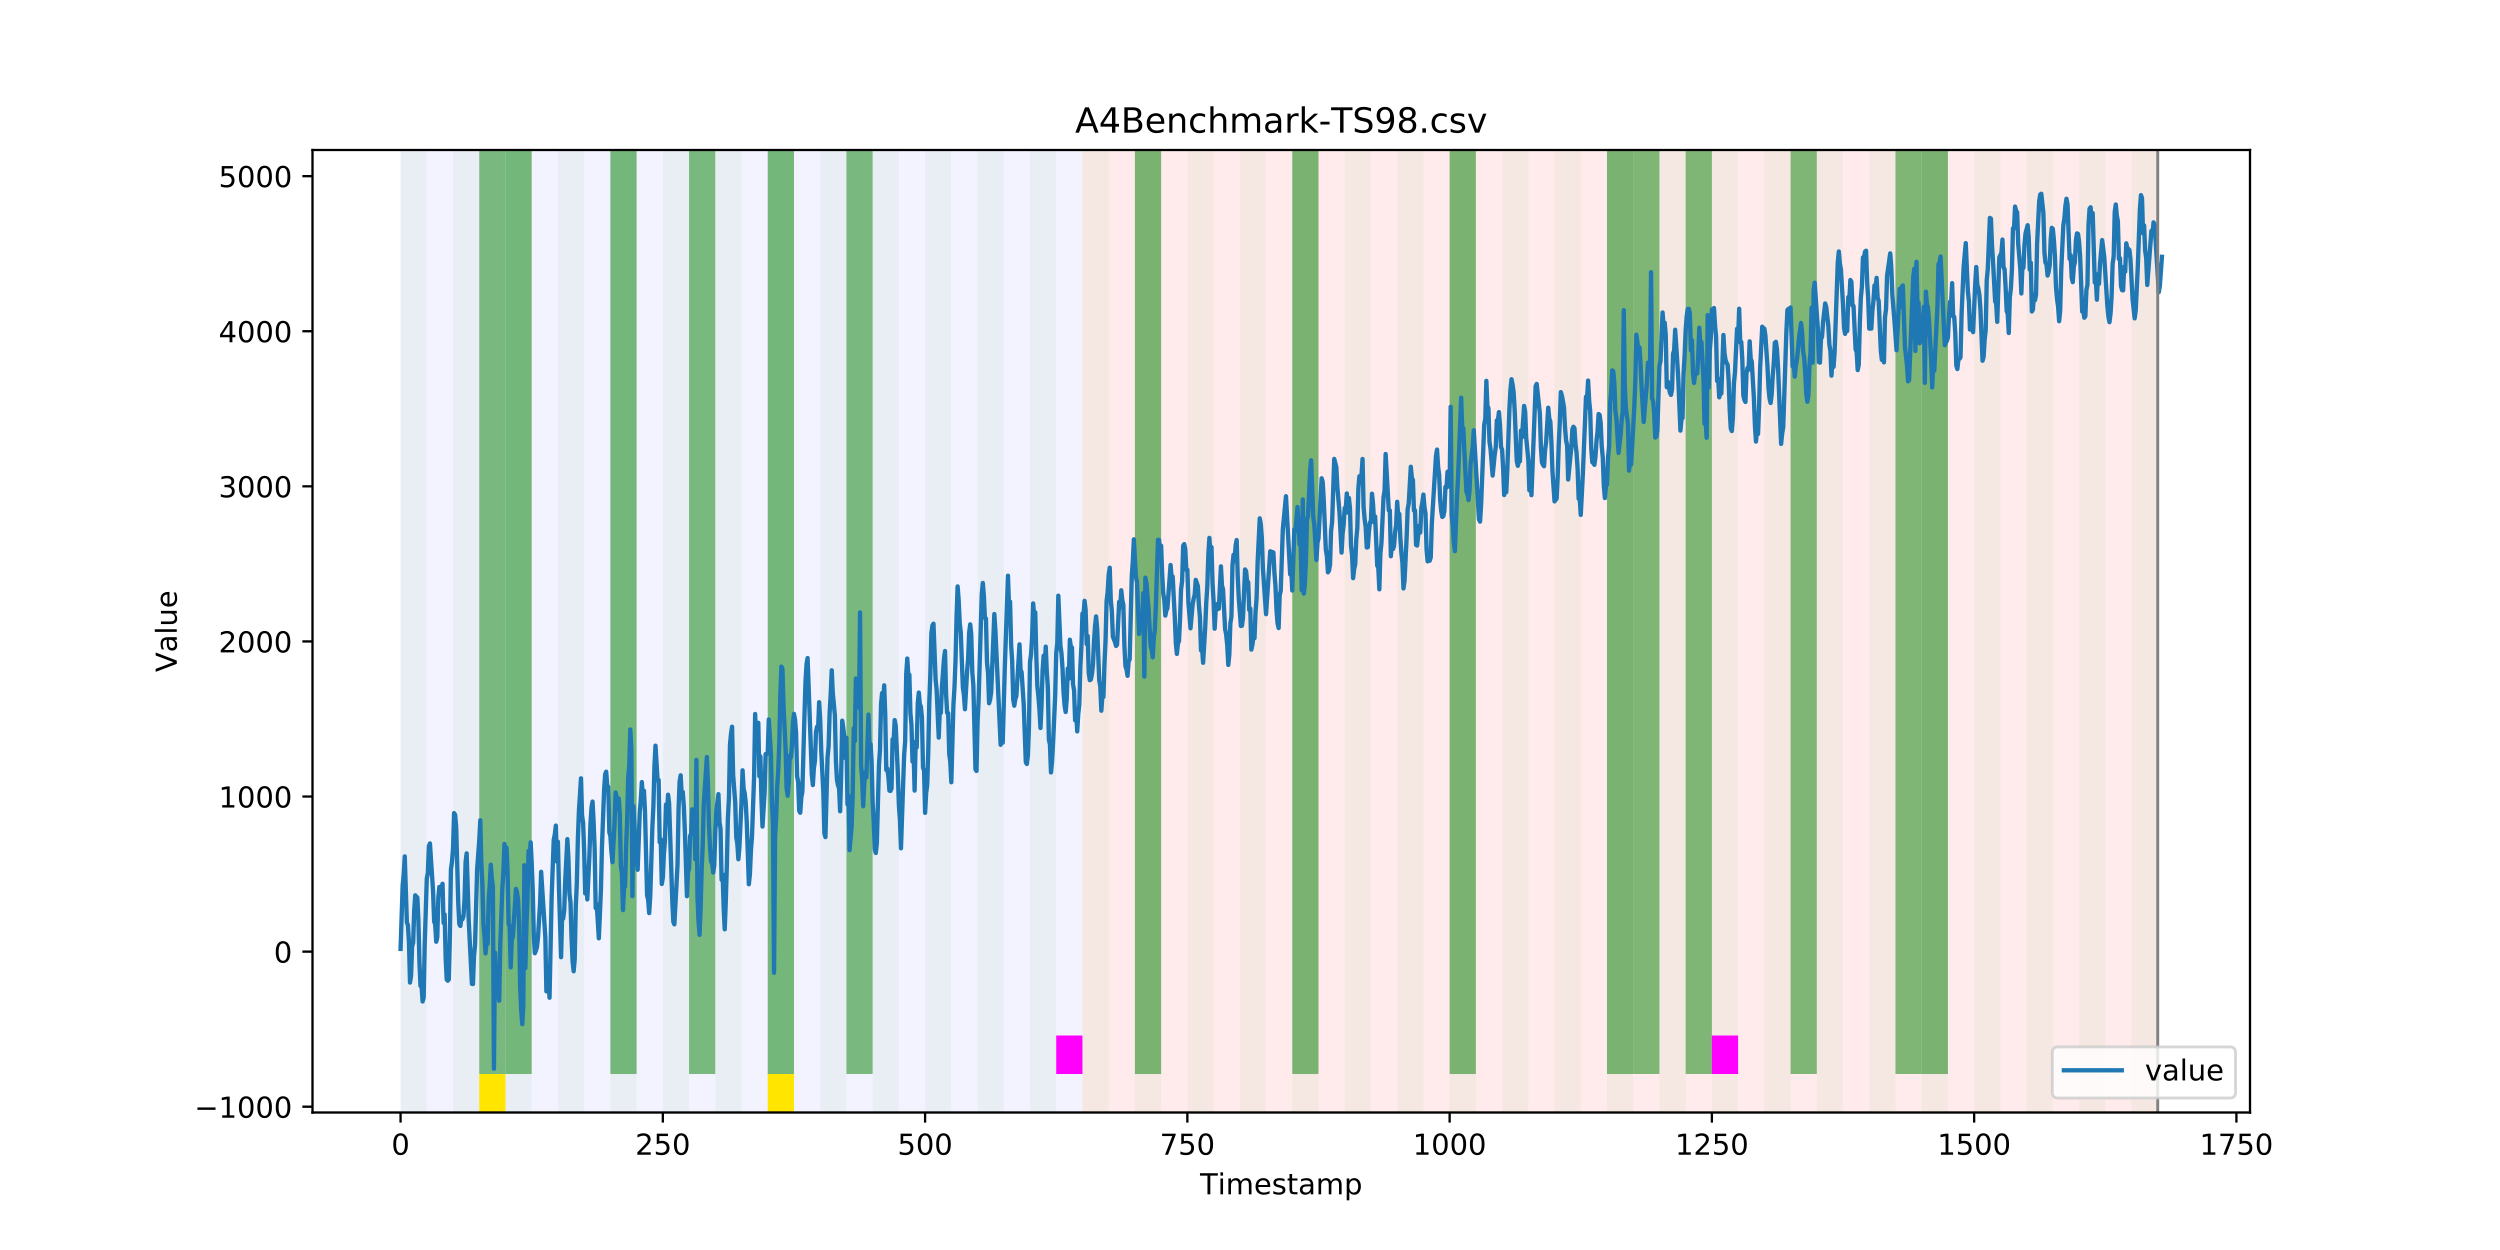 <?xml version="1.0" encoding="utf-8" standalone="no"?>
<!DOCTYPE svg PUBLIC "-//W3C//DTD SVG 1.1//EN"
  "http://www.w3.org/Graphics/SVG/1.1/DTD/svg11.dtd">
<!-- Created with matplotlib (https://matplotlib.org/) -->
<svg height="432pt" version="1.1" viewBox="0 0 864 432" width="864pt" xmlns="http://www.w3.org/2000/svg" xmlns:xlink="http://www.w3.org/1999/xlink">
 <defs>
  <style type="text/css">
*{stroke-linecap:butt;stroke-linejoin:round;}
  </style>
 </defs>
 <g id="figure_1">
  <g id="patch_1">
   <path d="M 0 432 
L 864 432 
L 864 0 
L 0 0 
z
" style="fill:#ffffff;"/>
  </g>
  <g id="axes_1">
   <g id="patch_2">
    <path d="M 108 384.48 
L 777.6 384.48 
L 777.6 51.84 
L 108 51.84 
z
" style="fill:#ffffff;"/>
   </g>
   <g id="patch_3">
    <path clip-path="url(#p57529202a2)" d="M 138.436 384.48 
L 138.436 51.84 
L 374.096 51.84 
L 374.096 384.48 
z
" style="fill:#0000ff;opacity:0.05;"/>
   </g>
   <g id="patch_4">
    <path clip-path="url(#p57529202a2)" d="M 374.096 384.48 
L 374.096 51.84 
L 745.713 51.84 
L 745.713 384.48 
z
" style="fill:#ff0000;opacity:0.08;"/>
   </g>
   <g id="patch_5">
    <path clip-path="url(#p57529202a2)" d="M 138.436 384.48 
L 138.436 51.84 
L 147.5 51.84 
L 147.5 384.48 
z
" style="fill:#008000;opacity:0.04;"/>
   </g>
   <g id="patch_6">
    <path clip-path="url(#p57529202a2)" d="M 156.564 384.48 
L 156.564 51.84 
L 165.628 51.84 
L 165.628 384.48 
z
" style="fill:#008000;opacity:0.04;"/>
   </g>
   <g id="patch_7">
    <path clip-path="url(#p57529202a2)" d="M 165.628 371.174 
L 165.628 51.84 
L 174.692 51.84 
L 174.692 371.174 
z
" style="fill:#008000;opacity:0.5;"/>
   </g>
   <g id="patch_8">
    <path clip-path="url(#p57529202a2)" d="M 165.628 384.48 
L 165.628 371.174 
L 174.692 371.174 
L 174.692 384.48 
z
" style="fill:#ffe500;"/>
   </g>
   <g id="patch_9">
    <path clip-path="url(#p57529202a2)" d="M 174.692 384.48 
L 174.692 51.84 
L 183.756 51.84 
L 183.756 384.48 
z
" style="fill:#008000;opacity:0.04;"/>
   </g>
   <g id="patch_10">
    <path clip-path="url(#p57529202a2)" d="M 174.692 371.174 
L 174.692 51.84 
L 183.756 51.84 
L 183.756 371.174 
z
" style="fill:#008000;opacity:0.5;"/>
   </g>
   <g id="patch_11">
    <path clip-path="url(#p57529202a2)" d="M 192.819 384.48 
L 192.819 51.84 
L 201.883 51.84 
L 201.883 384.48 
z
" style="fill:#008000;opacity:0.04;"/>
   </g>
   <g id="patch_12">
    <path clip-path="url(#p57529202a2)" d="M 210.947 384.48 
L 210.947 51.84 
L 220.011 51.84 
L 220.011 384.48 
z
" style="fill:#008000;opacity:0.04;"/>
   </g>
   <g id="patch_13">
    <path clip-path="url(#p57529202a2)" d="M 210.947 371.174 
L 210.947 51.84 
L 220.011 51.84 
L 220.011 371.174 
z
" style="fill:#008000;opacity:0.5;"/>
   </g>
   <g id="patch_14">
    <path clip-path="url(#p57529202a2)" d="M 229.075 384.48 
L 229.075 51.84 
L 238.139 51.84 
L 238.139 384.48 
z
" style="fill:#008000;opacity:0.04;"/>
   </g>
   <g id="patch_15">
    <path clip-path="url(#p57529202a2)" d="M 238.139 371.174 
L 238.139 51.84 
L 247.202 51.84 
L 247.202 371.174 
z
" style="fill:#008000;opacity:0.5;"/>
   </g>
   <g id="patch_16">
    <path clip-path="url(#p57529202a2)" d="M 247.202 384.48 
L 247.202 51.84 
L 256.266 51.84 
L 256.266 384.48 
z
" style="fill:#008000;opacity:0.04;"/>
   </g>
   <g id="patch_17">
    <path clip-path="url(#p57529202a2)" d="M 265.33 384.48 
L 265.33 51.84 
L 274.394 51.84 
L 274.394 384.48 
z
" style="fill:#008000;opacity:0.04;"/>
   </g>
   <g id="patch_18">
    <path clip-path="url(#p57529202a2)" d="M 265.33 371.174 
L 265.33 51.84 
L 274.394 51.84 
L 274.394 371.174 
z
" style="fill:#008000;opacity:0.5;"/>
   </g>
   <g id="patch_19">
    <path clip-path="url(#p57529202a2)" d="M 265.33 384.48 
L 265.33 371.174 
L 274.394 371.174 
L 274.394 384.48 
z
" style="fill:#ffe500;"/>
   </g>
   <g id="patch_20">
    <path clip-path="url(#p57529202a2)" d="M 283.458 384.48 
L 283.458 51.84 
L 292.522 51.84 
L 292.522 384.48 
z
" style="fill:#008000;opacity:0.04;"/>
   </g>
   <g id="patch_21">
    <path clip-path="url(#p57529202a2)" d="M 292.522 371.174 
L 292.522 51.84 
L 301.585 51.84 
L 301.585 371.174 
z
" style="fill:#008000;opacity:0.5;"/>
   </g>
   <g id="patch_22">
    <path clip-path="url(#p57529202a2)" d="M 301.585 384.48 
L 301.585 51.84 
L 310.649 51.84 
L 310.649 384.48 
z
" style="fill:#008000;opacity:0.04;"/>
   </g>
   <g id="patch_23">
    <path clip-path="url(#p57529202a2)" d="M 319.713 384.48 
L 319.713 51.84 
L 328.777 51.84 
L 328.777 384.48 
z
" style="fill:#008000;opacity:0.04;"/>
   </g>
   <g id="patch_24">
    <path clip-path="url(#p57529202a2)" d="M 337.841 384.48 
L 337.841 51.84 
L 346.905 51.84 
L 346.905 384.48 
z
" style="fill:#008000;opacity:0.04;"/>
   </g>
   <g id="patch_25">
    <path clip-path="url(#p57529202a2)" d="M 355.968 384.48 
L 355.968 51.84 
L 365.032 51.84 
L 365.032 384.48 
z
" style="fill:#008000;opacity:0.04;"/>
   </g>
   <g id="patch_26">
    <path clip-path="url(#p57529202a2)" d="M 365.032 371.174 
L 365.032 357.869 
L 374.096 357.869 
L 374.096 371.174 
z
" style="fill:#ff00ff;"/>
   </g>
   <g id="patch_27">
    <path clip-path="url(#p57529202a2)" d="M 374.096 384.48 
L 374.096 51.84 
L 383.16 51.84 
L 383.16 384.48 
z
" style="fill:#008000;opacity:0.04;"/>
   </g>
   <g id="patch_28">
    <path clip-path="url(#p57529202a2)" d="M 392.224 384.48 
L 392.224 51.84 
L 401.288 51.84 
L 401.288 384.48 
z
" style="fill:#008000;opacity:0.04;"/>
   </g>
   <g id="patch_29">
    <path clip-path="url(#p57529202a2)" d="M 392.224 371.174 
L 392.224 51.84 
L 401.288 51.84 
L 401.288 371.174 
z
" style="fill:#008000;opacity:0.5;"/>
   </g>
   <g id="patch_30">
    <path clip-path="url(#p57529202a2)" d="M 410.351 384.48 
L 410.351 51.84 
L 419.415 51.84 
L 419.415 384.48 
z
" style="fill:#008000;opacity:0.04;"/>
   </g>
   <g id="patch_31">
    <path clip-path="url(#p57529202a2)" d="M 428.479 384.48 
L 428.479 51.84 
L 437.543 51.84 
L 437.543 384.48 
z
" style="fill:#008000;opacity:0.04;"/>
   </g>
   <g id="patch_32">
    <path clip-path="url(#p57529202a2)" d="M 446.607 384.48 
L 446.607 51.84 
L 455.671 51.84 
L 455.671 384.48 
z
" style="fill:#008000;opacity:0.04;"/>
   </g>
   <g id="patch_33">
    <path clip-path="url(#p57529202a2)" d="M 446.607 371.174 
L 446.607 51.84 
L 455.671 51.84 
L 455.671 371.174 
z
" style="fill:#008000;opacity:0.5;"/>
   </g>
   <g id="patch_34">
    <path clip-path="url(#p57529202a2)" d="M 464.734 384.48 
L 464.734 51.84 
L 473.798 51.84 
L 473.798 384.48 
z
" style="fill:#008000;opacity:0.04;"/>
   </g>
   <g id="patch_35">
    <path clip-path="url(#p57529202a2)" d="M 482.862 384.48 
L 482.862 51.84 
L 491.926 51.84 
L 491.926 384.48 
z
" style="fill:#008000;opacity:0.04;"/>
   </g>
   <g id="patch_36">
    <path clip-path="url(#p57529202a2)" d="M 500.99 384.48 
L 500.99 51.84 
L 510.054 51.84 
L 510.054 384.48 
z
" style="fill:#008000;opacity:0.04;"/>
   </g>
   <g id="patch_37">
    <path clip-path="url(#p57529202a2)" d="M 500.99 371.174 
L 500.99 51.84 
L 510.054 51.84 
L 510.054 371.174 
z
" style="fill:#008000;opacity:0.5;"/>
   </g>
   <g id="patch_38">
    <path clip-path="url(#p57529202a2)" d="M 519.118 384.48 
L 519.118 51.84 
L 528.181 51.84 
L 528.181 384.48 
z
" style="fill:#008000;opacity:0.04;"/>
   </g>
   <g id="patch_39">
    <path clip-path="url(#p57529202a2)" d="M 537.245 384.48 
L 537.245 51.84 
L 546.309 51.84 
L 546.309 384.48 
z
" style="fill:#008000;opacity:0.04;"/>
   </g>
   <g id="patch_40">
    <path clip-path="url(#p57529202a2)" d="M 555.373 384.48 
L 555.373 51.84 
L 564.437 51.84 
L 564.437 384.48 
z
" style="fill:#008000;opacity:0.04;"/>
   </g>
   <g id="patch_41">
    <path clip-path="url(#p57529202a2)" d="M 555.373 371.174 
L 555.373 51.84 
L 564.437 51.84 
L 564.437 371.174 
z
" style="fill:#008000;opacity:0.5;"/>
   </g>
   <g id="patch_42">
    <path clip-path="url(#p57529202a2)" d="M 564.437 371.174 
L 564.437 51.84 
L 573.501 51.84 
L 573.501 371.174 
z
" style="fill:#008000;opacity:0.5;"/>
   </g>
   <g id="patch_43">
    <path clip-path="url(#p57529202a2)" d="M 573.501 384.48 
L 573.501 51.84 
L 582.564 51.84 
L 582.564 384.48 
z
" style="fill:#008000;opacity:0.04;"/>
   </g>
   <g id="patch_44">
    <path clip-path="url(#p57529202a2)" d="M 582.564 371.174 
L 582.564 51.84 
L 591.628 51.84 
L 591.628 371.174 
z
" style="fill:#008000;opacity:0.5;"/>
   </g>
   <g id="patch_45">
    <path clip-path="url(#p57529202a2)" d="M 591.628 384.48 
L 591.628 51.84 
L 600.692 51.84 
L 600.692 384.48 
z
" style="fill:#008000;opacity:0.04;"/>
   </g>
   <g id="patch_46">
    <path clip-path="url(#p57529202a2)" d="M 591.628 371.174 
L 591.628 357.869 
L 600.692 357.869 
L 600.692 371.174 
z
" style="fill:#ff00ff;"/>
   </g>
   <g id="patch_47">
    <path clip-path="url(#p57529202a2)" d="M 609.756 384.48 
L 609.756 51.84 
L 618.82 51.84 
L 618.82 384.48 
z
" style="fill:#008000;opacity:0.04;"/>
   </g>
   <g id="patch_48">
    <path clip-path="url(#p57529202a2)" d="M 618.82 371.174 
L 618.82 51.84 
L 627.884 51.84 
L 627.884 371.174 
z
" style="fill:#008000;opacity:0.5;"/>
   </g>
   <g id="patch_49">
    <path clip-path="url(#p57529202a2)" d="M 627.884 384.48 
L 627.884 51.84 
L 636.947 51.84 
L 636.947 384.48 
z
" style="fill:#008000;opacity:0.04;"/>
   </g>
   <g id="patch_50">
    <path clip-path="url(#p57529202a2)" d="M 646.011 384.48 
L 646.011 51.84 
L 655.075 51.84 
L 655.075 384.48 
z
" style="fill:#008000;opacity:0.04;"/>
   </g>
   <g id="patch_51">
    <path clip-path="url(#p57529202a2)" d="M 655.075 371.174 
L 655.075 51.84 
L 664.139 51.84 
L 664.139 371.174 
z
" style="fill:#008000;opacity:0.5;"/>
   </g>
   <g id="patch_52">
    <path clip-path="url(#p57529202a2)" d="M 664.139 384.48 
L 664.139 51.84 
L 673.203 51.84 
L 673.203 384.48 
z
" style="fill:#008000;opacity:0.04;"/>
   </g>
   <g id="patch_53">
    <path clip-path="url(#p57529202a2)" d="M 664.139 371.174 
L 664.139 51.84 
L 673.203 51.84 
L 673.203 371.174 
z
" style="fill:#008000;opacity:0.5;"/>
   </g>
   <g id="patch_54">
    <path clip-path="url(#p57529202a2)" d="M 682.267 384.48 
L 682.267 51.84 
L 691.33 51.84 
L 691.33 384.48 
z
" style="fill:#008000;opacity:0.04;"/>
   </g>
   <g id="patch_55">
    <path clip-path="url(#p57529202a2)" d="M 700.394 384.48 
L 700.394 51.84 
L 709.458 51.84 
L 709.458 384.48 
z
" style="fill:#008000;opacity:0.04;"/>
   </g>
   <g id="patch_56">
    <path clip-path="url(#p57529202a2)" d="M 718.522 384.48 
L 718.522 51.84 
L 727.586 51.84 
L 727.586 384.48 
z
" style="fill:#008000;opacity:0.04;"/>
   </g>
   <g id="patch_57">
    <path clip-path="url(#p57529202a2)" d="M 736.65 384.48 
L 736.65 51.84 
L 745.713 51.84 
L 745.713 384.48 
z
" style="fill:#008000;opacity:0.04;"/>
   </g>
   <g id="matplotlib.axis_1">
    <g id="xtick_1">
     <g id="line2d_1">
      <defs>
       <path d="M 0 0 
L 0 3.5 
" id="m3807accfdf" style="stroke:#000000;stroke-width:0.8;"/>
      </defs>
      <g>
       <use style="stroke:#000000;stroke-width:0.8;" x="138.436" xlink:href="#m3807accfdf" y="384.48"/>
      </g>
     </g>
     <g id="text_1">
      <!-- 0 -->
      <defs>
       <path d="M 31.781 66.406 
Q 24.172 66.406 20.328 58.906 
Q 16.5 51.422 16.5 36.375 
Q 16.5 21.391 20.328 13.891 
Q 24.172 6.391 31.781 6.391 
Q 39.453 6.391 43.281 13.891 
Q 47.125 21.391 47.125 36.375 
Q 47.125 51.422 43.281 58.906 
Q 39.453 66.406 31.781 66.406 
z
M 31.781 74.219 
Q 44.047 74.219 50.516 64.516 
Q 56.984 54.828 56.984 36.375 
Q 56.984 17.969 50.516 8.266 
Q 44.047 -1.422 31.781 -1.422 
Q 19.531 -1.422 13.062 8.266 
Q 6.594 17.969 6.594 36.375 
Q 6.594 54.828 13.062 64.516 
Q 19.531 74.219 31.781 74.219 
z
" id="DejaVuSans-48"/>
      </defs>
      <g transform="translate(135.255 399.078)scale(0.1 -0.1)">
       <use xlink:href="#DejaVuSans-48"/>
      </g>
     </g>
    </g>
    <g id="xtick_2">
     <g id="line2d_2">
      <g>
       <use style="stroke:#000000;stroke-width:0.8;" x="229.075" xlink:href="#m3807accfdf" y="384.48"/>
      </g>
     </g>
     <g id="text_2">
      <!-- 250 -->
      <defs>
       <path d="M 19.188 8.297 
L 53.609 8.297 
L 53.609 0 
L 7.328 0 
L 7.328 8.297 
Q 12.938 14.109 22.625 23.891 
Q 32.328 33.688 34.812 36.531 
Q 39.547 41.844 41.422 45.531 
Q 43.312 49.219 43.312 52.781 
Q 43.312 58.594 39.234 62.25 
Q 35.156 65.922 28.609 65.922 
Q 23.969 65.922 18.812 64.312 
Q 13.672 62.703 7.812 59.422 
L 7.812 69.391 
Q 13.766 71.781 18.938 73 
Q 24.125 74.219 28.422 74.219 
Q 39.75 74.219 46.484 68.547 
Q 53.219 62.891 53.219 53.422 
Q 53.219 48.922 51.531 44.891 
Q 49.859 40.875 45.406 35.406 
Q 44.188 33.984 37.641 27.219 
Q 31.109 20.453 19.188 8.297 
z
" id="DejaVuSans-50"/>
       <path d="M 10.797 72.906 
L 49.516 72.906 
L 49.516 64.594 
L 19.828 64.594 
L 19.828 46.734 
Q 21.969 47.469 24.109 47.828 
Q 26.266 48.188 28.422 48.188 
Q 40.625 48.188 47.75 41.5 
Q 54.891 34.812 54.891 23.391 
Q 54.891 11.625 47.562 5.094 
Q 40.234 -1.422 26.906 -1.422 
Q 22.312 -1.422 17.547 -0.641 
Q 12.797 0.141 7.719 1.703 
L 7.719 11.625 
Q 12.109 9.234 16.797 8.062 
Q 21.484 6.891 26.703 6.891 
Q 35.156 6.891 40.078 11.328 
Q 45.016 15.766 45.016 23.391 
Q 45.016 31 40.078 35.438 
Q 35.156 39.891 26.703 39.891 
Q 22.75 39.891 18.812 39.016 
Q 14.891 38.141 10.797 36.281 
z
" id="DejaVuSans-53"/>
      </defs>
      <g transform="translate(219.531 399.078)scale(0.1 -0.1)">
       <use xlink:href="#DejaVuSans-50"/>
       <use x="63.623" xlink:href="#DejaVuSans-53"/>
       <use x="127.246" xlink:href="#DejaVuSans-48"/>
      </g>
     </g>
    </g>
    <g id="xtick_3">
     <g id="line2d_3">
      <g>
       <use style="stroke:#000000;stroke-width:0.8;" x="319.713" xlink:href="#m3807accfdf" y="384.48"/>
      </g>
     </g>
     <g id="text_3">
      <!-- 500 -->
      <g transform="translate(310.169 399.078)scale(0.1 -0.1)">
       <use xlink:href="#DejaVuSans-53"/>
       <use x="63.623" xlink:href="#DejaVuSans-48"/>
       <use x="127.246" xlink:href="#DejaVuSans-48"/>
      </g>
     </g>
    </g>
    <g id="xtick_4">
     <g id="line2d_4">
      <g>
       <use style="stroke:#000000;stroke-width:0.8;" x="410.351" xlink:href="#m3807accfdf" y="384.48"/>
      </g>
     </g>
     <g id="text_4">
      <!-- 750 -->
      <defs>
       <path d="M 8.203 72.906 
L 55.078 72.906 
L 55.078 68.703 
L 28.609 0 
L 18.312 0 
L 43.219 64.594 
L 8.203 64.594 
z
" id="DejaVuSans-55"/>
      </defs>
      <g transform="translate(400.808 399.078)scale(0.1 -0.1)">
       <use xlink:href="#DejaVuSans-55"/>
       <use x="63.623" xlink:href="#DejaVuSans-53"/>
       <use x="127.246" xlink:href="#DejaVuSans-48"/>
      </g>
     </g>
    </g>
    <g id="xtick_5">
     <g id="line2d_5">
      <g>
       <use style="stroke:#000000;stroke-width:0.8;" x="500.99" xlink:href="#m3807accfdf" y="384.48"/>
      </g>
     </g>
     <g id="text_5">
      <!-- 1000 -->
      <defs>
       <path d="M 12.406 8.297 
L 28.516 8.297 
L 28.516 63.922 
L 10.984 60.406 
L 10.984 69.391 
L 28.422 72.906 
L 38.281 72.906 
L 38.281 8.297 
L 54.391 8.297 
L 54.391 0 
L 12.406 0 
z
" id="DejaVuSans-49"/>
      </defs>
      <g transform="translate(488.265 399.078)scale(0.1 -0.1)">
       <use xlink:href="#DejaVuSans-49"/>
       <use x="63.623" xlink:href="#DejaVuSans-48"/>
       <use x="127.246" xlink:href="#DejaVuSans-48"/>
       <use x="190.869" xlink:href="#DejaVuSans-48"/>
      </g>
     </g>
    </g>
    <g id="xtick_6">
     <g id="line2d_6">
      <g>
       <use style="stroke:#000000;stroke-width:0.8;" x="591.628" xlink:href="#m3807accfdf" y="384.48"/>
      </g>
     </g>
     <g id="text_6">
      <!-- 1250 -->
      <g transform="translate(578.903 399.078)scale(0.1 -0.1)">
       <use xlink:href="#DejaVuSans-49"/>
       <use x="63.623" xlink:href="#DejaVuSans-50"/>
       <use x="127.246" xlink:href="#DejaVuSans-53"/>
       <use x="190.869" xlink:href="#DejaVuSans-48"/>
      </g>
     </g>
    </g>
    <g id="xtick_7">
     <g id="line2d_7">
      <g>
       <use style="stroke:#000000;stroke-width:0.8;" x="682.267" xlink:href="#m3807accfdf" y="384.48"/>
      </g>
     </g>
     <g id="text_7">
      <!-- 1500 -->
      <g transform="translate(669.542 399.078)scale(0.1 -0.1)">
       <use xlink:href="#DejaVuSans-49"/>
       <use x="63.623" xlink:href="#DejaVuSans-53"/>
       <use x="127.246" xlink:href="#DejaVuSans-48"/>
       <use x="190.869" xlink:href="#DejaVuSans-48"/>
      </g>
     </g>
    </g>
    <g id="xtick_8">
     <g id="line2d_8">
      <g>
       <use style="stroke:#000000;stroke-width:0.8;" x="772.905" xlink:href="#m3807accfdf" y="384.48"/>
      </g>
     </g>
     <g id="text_8">
      <!-- 1750 -->
      <g transform="translate(760.18 399.078)scale(0.1 -0.1)">
       <use xlink:href="#DejaVuSans-49"/>
       <use x="63.623" xlink:href="#DejaVuSans-55"/>
       <use x="127.246" xlink:href="#DejaVuSans-53"/>
       <use x="190.869" xlink:href="#DejaVuSans-48"/>
      </g>
     </g>
    </g>
    <g id="text_9">
     <!-- Timestamp -->
     <defs>
      <path d="M -0.297 72.906 
L 61.375 72.906 
L 61.375 64.594 
L 35.5 64.594 
L 35.5 0 
L 25.594 0 
L 25.594 64.594 
L -0.297 64.594 
z
" id="DejaVuSans-84"/>
      <path d="M 9.422 54.688 
L 18.406 54.688 
L 18.406 0 
L 9.422 0 
z
M 9.422 75.984 
L 18.406 75.984 
L 18.406 64.594 
L 9.422 64.594 
z
" id="DejaVuSans-105"/>
      <path d="M 52 44.188 
Q 55.375 50.25 60.062 53.125 
Q 64.75 56 71.094 56 
Q 79.641 56 84.281 50.016 
Q 88.922 44.047 88.922 33.016 
L 88.922 0 
L 79.891 0 
L 79.891 32.719 
Q 79.891 40.578 77.094 44.375 
Q 74.312 48.188 68.609 48.188 
Q 61.625 48.188 57.562 43.547 
Q 53.516 38.922 53.516 30.906 
L 53.516 0 
L 44.484 0 
L 44.484 32.719 
Q 44.484 40.625 41.703 44.406 
Q 38.922 48.188 33.109 48.188 
Q 26.219 48.188 22.156 43.531 
Q 18.109 38.875 18.109 30.906 
L 18.109 0 
L 9.078 0 
L 9.078 54.688 
L 18.109 54.688 
L 18.109 46.188 
Q 21.188 51.219 25.484 53.609 
Q 29.781 56 35.688 56 
Q 41.656 56 45.828 52.969 
Q 50 49.953 52 44.188 
z
" id="DejaVuSans-109"/>
      <path d="M 56.203 29.594 
L 56.203 25.203 
L 14.891 25.203 
Q 15.484 15.922 20.484 11.062 
Q 25.484 6.203 34.422 6.203 
Q 39.594 6.203 44.453 7.469 
Q 49.312 8.734 54.109 11.281 
L 54.109 2.781 
Q 49.266 0.734 44.188 -0.344 
Q 39.109 -1.422 33.891 -1.422 
Q 20.797 -1.422 13.156 6.188 
Q 5.516 13.812 5.516 26.812 
Q 5.516 40.234 12.766 48.109 
Q 20.016 56 32.328 56 
Q 43.359 56 49.781 48.891 
Q 56.203 41.797 56.203 29.594 
z
M 47.219 32.234 
Q 47.125 39.594 43.094 43.984 
Q 39.062 48.391 32.422 48.391 
Q 24.906 48.391 20.391 44.141 
Q 15.875 39.891 15.188 32.172 
z
" id="DejaVuSans-101"/>
      <path d="M 44.281 53.078 
L 44.281 44.578 
Q 40.484 46.531 36.375 47.5 
Q 32.281 48.484 27.875 48.484 
Q 21.188 48.484 17.844 46.438 
Q 14.5 44.391 14.5 40.281 
Q 14.5 37.156 16.891 35.375 
Q 19.281 33.594 26.516 31.984 
L 29.594 31.297 
Q 39.156 29.25 43.188 25.516 
Q 47.219 21.781 47.219 15.094 
Q 47.219 7.469 41.188 3.016 
Q 35.156 -1.422 24.609 -1.422 
Q 20.219 -1.422 15.453 -0.562 
Q 10.688 0.297 5.422 2 
L 5.422 11.281 
Q 10.406 8.688 15.234 7.391 
Q 20.062 6.109 24.812 6.109 
Q 31.156 6.109 34.562 8.281 
Q 37.984 10.453 37.984 14.406 
Q 37.984 18.062 35.516 20.016 
Q 33.062 21.969 24.703 23.781 
L 21.578 24.516 
Q 13.234 26.266 9.516 29.906 
Q 5.812 33.547 5.812 39.891 
Q 5.812 47.609 11.281 51.797 
Q 16.75 56 26.812 56 
Q 31.781 56 36.172 55.266 
Q 40.578 54.547 44.281 53.078 
z
" id="DejaVuSans-115"/>
      <path d="M 18.312 70.219 
L 18.312 54.688 
L 36.812 54.688 
L 36.812 47.703 
L 18.312 47.703 
L 18.312 18.016 
Q 18.312 11.328 20.141 9.422 
Q 21.969 7.516 27.594 7.516 
L 36.812 7.516 
L 36.812 0 
L 27.594 0 
Q 17.188 0 13.234 3.875 
Q 9.281 7.766 9.281 18.016 
L 9.281 47.703 
L 2.688 47.703 
L 2.688 54.688 
L 9.281 54.688 
L 9.281 70.219 
z
" id="DejaVuSans-116"/>
      <path d="M 34.281 27.484 
Q 23.391 27.484 19.188 25 
Q 14.984 22.516 14.984 16.5 
Q 14.984 11.719 18.141 8.906 
Q 21.297 6.109 26.703 6.109 
Q 34.188 6.109 38.703 11.406 
Q 43.219 16.703 43.219 25.484 
L 43.219 27.484 
z
M 52.203 31.203 
L 52.203 0 
L 43.219 0 
L 43.219 8.297 
Q 40.141 3.328 35.547 0.953 
Q 30.953 -1.422 24.312 -1.422 
Q 15.922 -1.422 10.953 3.297 
Q 6 8.016 6 15.922 
Q 6 25.141 12.172 29.828 
Q 18.359 34.516 30.609 34.516 
L 43.219 34.516 
L 43.219 35.406 
Q 43.219 41.609 39.141 45 
Q 35.062 48.391 27.688 48.391 
Q 23 48.391 18.547 47.266 
Q 14.109 46.141 10.016 43.891 
L 10.016 52.203 
Q 14.938 54.109 19.578 55.047 
Q 24.219 56 28.609 56 
Q 40.484 56 46.344 49.844 
Q 52.203 43.703 52.203 31.203 
z
" id="DejaVuSans-97"/>
      <path d="M 18.109 8.203 
L 18.109 -20.797 
L 9.078 -20.797 
L 9.078 54.688 
L 18.109 54.688 
L 18.109 46.391 
Q 20.953 51.266 25.266 53.625 
Q 29.594 56 35.594 56 
Q 45.562 56 51.781 48.094 
Q 58.016 40.188 58.016 27.297 
Q 58.016 14.406 51.781 6.484 
Q 45.562 -1.422 35.594 -1.422 
Q 29.594 -1.422 25.266 0.953 
Q 20.953 3.328 18.109 8.203 
z
M 48.688 27.297 
Q 48.688 37.203 44.609 42.844 
Q 40.531 48.484 33.406 48.484 
Q 26.266 48.484 22.188 42.844 
Q 18.109 37.203 18.109 27.297 
Q 18.109 17.391 22.188 11.75 
Q 26.266 6.109 33.406 6.109 
Q 40.531 6.109 44.609 11.75 
Q 48.688 17.391 48.688 27.297 
z
" id="DejaVuSans-112"/>
     </defs>
     <g transform="translate(414.739 412.757)scale(0.1 -0.1)">
      <use xlink:href="#DejaVuSans-84"/>
      <use x="61.037" xlink:href="#DejaVuSans-105"/>
      <use x="88.82" xlink:href="#DejaVuSans-109"/>
      <use x="186.232" xlink:href="#DejaVuSans-101"/>
      <use x="247.756" xlink:href="#DejaVuSans-115"/>
      <use x="299.855" xlink:href="#DejaVuSans-116"/>
      <use x="339.064" xlink:href="#DejaVuSans-97"/>
      <use x="400.344" xlink:href="#DejaVuSans-109"/>
      <use x="497.756" xlink:href="#DejaVuSans-112"/>
     </g>
    </g>
   </g>
   <g id="matplotlib.axis_2">
    <g id="ytick_1">
     <g id="line2d_9">
      <defs>
       <path d="M 0 0 
L -3.5 0 
" id="m2ca625d9b1" style="stroke:#000000;stroke-width:0.8;"/>
      </defs>
      <g>
       <use style="stroke:#000000;stroke-width:0.8;" x="108" xlink:href="#m2ca625d9b1" y="382.483"/>
      </g>
     </g>
     <g id="text_10">
      <!-- −1000 -->
      <defs>
       <path d="M 10.594 35.5 
L 73.188 35.5 
L 73.188 27.203 
L 10.594 27.203 
z
" id="DejaVuSans-8722"/>
      </defs>
      <g transform="translate(67.17 386.282)scale(0.1 -0.1)">
       <use xlink:href="#DejaVuSans-8722"/>
       <use x="83.789" xlink:href="#DejaVuSans-49"/>
       <use x="147.412" xlink:href="#DejaVuSans-48"/>
       <use x="211.035" xlink:href="#DejaVuSans-48"/>
       <use x="274.658" xlink:href="#DejaVuSans-48"/>
      </g>
     </g>
    </g>
    <g id="ytick_2">
     <g id="line2d_10">
      <g>
       <use style="stroke:#000000;stroke-width:0.8;" x="108" xlink:href="#m2ca625d9b1" y="328.882"/>
      </g>
     </g>
     <g id="text_11">
      <!-- 0 -->
      <g transform="translate(94.638 332.681)scale(0.1 -0.1)">
       <use xlink:href="#DejaVuSans-48"/>
      </g>
     </g>
    </g>
    <g id="ytick_3">
     <g id="line2d_11">
      <g>
       <use style="stroke:#000000;stroke-width:0.8;" x="108" xlink:href="#m2ca625d9b1" y="275.281"/>
      </g>
     </g>
     <g id="text_12">
      <!-- 1000 -->
      <g transform="translate(75.55 279.08)scale(0.1 -0.1)">
       <use xlink:href="#DejaVuSans-49"/>
       <use x="63.623" xlink:href="#DejaVuSans-48"/>
       <use x="127.246" xlink:href="#DejaVuSans-48"/>
       <use x="190.869" xlink:href="#DejaVuSans-48"/>
      </g>
     </g>
    </g>
    <g id="ytick_4">
     <g id="line2d_12">
      <g>
       <use style="stroke:#000000;stroke-width:0.8;" x="108" xlink:href="#m2ca625d9b1" y="221.68"/>
      </g>
     </g>
     <g id="text_13">
      <!-- 2000 -->
      <g transform="translate(75.55 225.479)scale(0.1 -0.1)">
       <use xlink:href="#DejaVuSans-50"/>
       <use x="63.623" xlink:href="#DejaVuSans-48"/>
       <use x="127.246" xlink:href="#DejaVuSans-48"/>
       <use x="190.869" xlink:href="#DejaVuSans-48"/>
      </g>
     </g>
    </g>
    <g id="ytick_5">
     <g id="line2d_13">
      <g>
       <use style="stroke:#000000;stroke-width:0.8;" x="108" xlink:href="#m2ca625d9b1" y="168.079"/>
      </g>
     </g>
     <g id="text_14">
      <!-- 3000 -->
      <defs>
       <path d="M 40.578 39.312 
Q 47.656 37.797 51.625 33 
Q 55.609 28.219 55.609 21.188 
Q 55.609 10.406 48.188 4.484 
Q 40.766 -1.422 27.094 -1.422 
Q 22.516 -1.422 17.656 -0.516 
Q 12.797 0.391 7.625 2.203 
L 7.625 11.719 
Q 11.719 9.328 16.594 8.109 
Q 21.484 6.891 26.812 6.891 
Q 36.078 6.891 40.938 10.547 
Q 45.797 14.203 45.797 21.188 
Q 45.797 27.641 41.281 31.266 
Q 36.766 34.906 28.719 34.906 
L 20.219 34.906 
L 20.219 43.016 
L 29.109 43.016 
Q 36.375 43.016 40.234 45.922 
Q 44.094 48.828 44.094 54.297 
Q 44.094 59.906 40.109 62.906 
Q 36.141 65.922 28.719 65.922 
Q 24.656 65.922 20.016 65.031 
Q 15.375 64.156 9.812 62.312 
L 9.812 71.094 
Q 15.438 72.656 20.344 73.438 
Q 25.25 74.219 29.594 74.219 
Q 40.828 74.219 47.359 69.109 
Q 53.906 64.016 53.906 55.328 
Q 53.906 49.266 50.438 45.094 
Q 46.969 40.922 40.578 39.312 
z
" id="DejaVuSans-51"/>
      </defs>
      <g transform="translate(75.55 171.878)scale(0.1 -0.1)">
       <use xlink:href="#DejaVuSans-51"/>
       <use x="63.623" xlink:href="#DejaVuSans-48"/>
       <use x="127.246" xlink:href="#DejaVuSans-48"/>
       <use x="190.869" xlink:href="#DejaVuSans-48"/>
      </g>
     </g>
    </g>
    <g id="ytick_6">
     <g id="line2d_14">
      <g>
       <use style="stroke:#000000;stroke-width:0.8;" x="108" xlink:href="#m2ca625d9b1" y="114.478"/>
      </g>
     </g>
     <g id="text_15">
      <!-- 4000 -->
      <defs>
       <path d="M 37.797 64.312 
L 12.891 25.391 
L 37.797 25.391 
z
M 35.203 72.906 
L 47.609 72.906 
L 47.609 25.391 
L 58.016 25.391 
L 58.016 17.188 
L 47.609 17.188 
L 47.609 0 
L 37.797 0 
L 37.797 17.188 
L 4.891 17.188 
L 4.891 26.703 
z
" id="DejaVuSans-52"/>
      </defs>
      <g transform="translate(75.55 118.277)scale(0.1 -0.1)">
       <use xlink:href="#DejaVuSans-52"/>
       <use x="63.623" xlink:href="#DejaVuSans-48"/>
       <use x="127.246" xlink:href="#DejaVuSans-48"/>
       <use x="190.869" xlink:href="#DejaVuSans-48"/>
      </g>
     </g>
    </g>
    <g id="ytick_7">
     <g id="line2d_15">
      <g>
       <use style="stroke:#000000;stroke-width:0.8;" x="108" xlink:href="#m2ca625d9b1" y="60.877"/>
      </g>
     </g>
     <g id="text_16">
      <!-- 5000 -->
      <g transform="translate(75.55 64.676)scale(0.1 -0.1)">
       <use xlink:href="#DejaVuSans-53"/>
       <use x="63.623" xlink:href="#DejaVuSans-48"/>
       <use x="127.246" xlink:href="#DejaVuSans-48"/>
       <use x="190.869" xlink:href="#DejaVuSans-48"/>
      </g>
     </g>
    </g>
    <g id="text_17">
     <!-- Value -->
     <defs>
      <path d="M 28.609 0 
L 0.781 72.906 
L 11.078 72.906 
L 34.188 11.531 
L 57.328 72.906 
L 67.578 72.906 
L 39.797 0 
z
" id="DejaVuSans-86"/>
      <path d="M 9.422 75.984 
L 18.406 75.984 
L 18.406 0 
L 9.422 0 
z
" id="DejaVuSans-108"/>
      <path d="M 8.5 21.578 
L 8.5 54.688 
L 17.484 54.688 
L 17.484 21.922 
Q 17.484 14.156 20.5 10.266 
Q 23.531 6.391 29.594 6.391 
Q 36.859 6.391 41.078 11.031 
Q 45.312 15.672 45.312 23.688 
L 45.312 54.688 
L 54.297 54.688 
L 54.297 0 
L 45.312 0 
L 45.312 8.406 
Q 42.047 3.422 37.719 1 
Q 33.406 -1.422 27.688 -1.422 
Q 18.266 -1.422 13.375 4.438 
Q 8.5 10.297 8.5 21.578 
z
M 31.109 56 
z
" id="DejaVuSans-117"/>
     </defs>
     <g transform="translate(61.091 232.273)rotate(-90)scale(0.1 -0.1)">
      <use xlink:href="#DejaVuSans-86"/>
      <use x="68.299" xlink:href="#DejaVuSans-97"/>
      <use x="129.578" xlink:href="#DejaVuSans-108"/>
      <use x="157.361" xlink:href="#DejaVuSans-117"/>
      <use x="220.74" xlink:href="#DejaVuSans-101"/>
     </g>
    </g>
   </g>
   <g id="line2d_16">
    <path clip-path="url(#p57529202a2)" d="M 138.436 327.936 
L 139.161 306.063 
L 139.524 302.05 
L 139.887 295.967 
L 140.612 318.763 
L 140.974 319.727 
L 141.337 325.626 
L 141.699 339.576 
L 142.062 337.24 
L 142.424 327.026 
L 142.787 325.823 
L 143.15 314.567 
L 143.512 309.422 
L 144.237 310.218 
L 144.6 318.118 
L 144.962 332.641 
L 145.325 340.757 
L 145.687 340.759 
L 146.05 346.111 
L 146.413 344.791 
L 146.775 326.564 
L 147.5 303.596 
L 147.863 301.709 
L 148.225 292.409 
L 148.588 291.496 
L 149.676 308.17 
L 150.038 318.492 
L 150.401 319.469 
L 150.763 325.463 
L 151.126 323.925 
L 151.488 310.306 
L 151.851 306.518 
L 152.213 308.606 
L 152.939 305.43 
L 153.301 318.981 
L 153.664 316.03 
L 154.026 331.385 
L 154.389 338.538 
L 154.751 338.941 
L 155.114 338.497 
L 155.476 323.955 
L 155.839 300.481 
L 156.201 297.939 
L 156.564 293.282 
L 156.927 281.019 
L 157.289 281.602 
L 157.652 285.659 
L 158.377 312.186 
L 158.739 319.408 
L 159.102 320.008 
L 159.464 316.963 
L 159.827 317.701 
L 160.19 316.595 
L 160.552 310.575 
L 160.915 297.833 
L 161.277 294.935 
L 162.002 318.335 
L 163.09 340.028 
L 163.453 340.089 
L 163.815 330.443 
L 164.178 326.409 
L 164.903 300.265 
L 165.628 290.478 
L 165.99 283.481 
L 166.353 298.567 
L 166.716 305.64 
L 167.078 319.468 
L 167.441 323.721 
L 167.803 329.5 
L 168.166 325.7 
L 168.528 326.134 
L 168.891 310.973 
L 169.253 305.89 
L 169.616 298.846 
L 169.979 303.653 
L 170.341 306.414 
L 170.704 369.36 
L 171.066 329.23 
L 171.429 337.861 
L 171.791 343.66 
L 172.154 342.324 
L 172.516 345.853 
L 172.879 326.885 
L 173.604 307.002 
L 173.967 301.333 
L 174.329 291.69 
L 174.692 294.261 
L 175.054 292.95 
L 175.417 301.275 
L 175.779 319.336 
L 176.142 319.993 
L 176.504 334.318 
L 176.867 324.429 
L 177.23 323.933 
L 178.317 307.202 
L 178.68 308.417 
L 179.042 310.975 
L 179.405 319.275 
L 179.767 341.098 
L 180.13 349.139 
L 180.493 353.938 
L 180.855 347.449 
L 181.218 299.04 
L 181.58 334.54 
L 181.943 319.24 
L 182.305 309.956 
L 182.668 294.092 
L 183.03 295.749 
L 183.393 291.115 
L 183.756 298.26 
L 184.118 307.762 
L 184.481 323.528 
L 184.843 329.439 
L 185.206 328.532 
L 185.568 327.311 
L 185.931 323.946 
L 186.656 312.092 
L 187.019 301.29 
L 188.469 323.993 
L 188.831 342.601 
L 189.194 341.933 
L 189.556 338.832 
L 189.919 344.812 
L 190.644 310.032 
L 191.369 290.228 
L 191.732 288.456 
L 192.094 285.319 
L 192.457 297.746 
L 192.819 290.906 
L 193.182 307.037 
L 193.907 330.806 
L 194.27 316.747 
L 194.632 317.469 
L 194.995 314.572 
L 195.357 304.067 
L 196.082 289.997 
L 196.445 296.542 
L 196.807 308.849 
L 197.17 311.969 
L 197.533 324.453 
L 197.895 332.325 
L 198.258 335.673 
L 198.62 331.486 
L 198.983 313.457 
L 199.345 305.35 
L 199.708 290.018 
L 200.07 280.337 
L 200.796 268.988 
L 201.158 281.806 
L 201.521 284.355 
L 201.883 294.081 
L 202.246 308.785 
L 202.608 302.962 
L 202.971 310.84 
L 203.696 295.725 
L 204.059 284.706 
L 204.421 279.066 
L 204.784 277.026 
L 205.146 283.985 
L 205.509 293.293 
L 205.871 313.831 
L 206.234 312.52 
L 206.959 324.287 
L 207.684 307.444 
L 208.047 292.31 
L 208.772 273.169 
L 209.134 267.631 
L 209.497 266.682 
L 209.859 271.435 
L 210.222 271.965 
L 210.585 287.681 
L 210.947 288.9 
L 211.31 294.514 
L 211.672 297.972 
L 212.397 284.422 
L 212.76 273.851 
L 213.122 275.505 
L 213.485 279.843 
L 213.847 275.969 
L 214.21 281.378 
L 214.573 299.206 
L 214.935 301.757 
L 215.298 314.53 
L 215.66 306.767 
L 216.023 306.382 
L 216.385 292.625 
L 216.748 283.109 
L 217.11 268.815 
L 217.473 264.57 
L 217.836 252.101 
L 218.198 258.795 
L 218.561 309.716 
L 218.923 278.591 
L 219.648 293.633 
L 220.373 300.585 
L 221.099 280.681 
L 221.461 276.336 
L 221.824 270.294 
L 222.186 276.178 
L 222.549 273.283 
L 222.911 280.469 
L 223.636 309.412 
L 223.999 310.992 
L 224.362 315.576 
L 224.724 309.788 
L 225.449 286.105 
L 225.812 278.659 
L 226.174 264.723 
L 226.537 257.7 
L 227.262 269.725 
L 227.625 269.534 
L 227.987 291.081 
L 228.35 290.036 
L 228.712 305.512 
L 229.075 303.337 
L 229.437 295.105 
L 229.8 290.527 
L 230.162 278.049 
L 230.525 280.947 
L 230.887 274.65 
L 231.25 277.772 
L 232.338 311.081 
L 232.7 318.576 
L 233.063 319.465 
L 234.15 298.915 
L 234.513 279.524 
L 234.876 270.061 
L 235.238 267.949 
L 235.601 274.977 
L 235.963 273.685 
L 236.326 278.549 
L 236.688 287.224 
L 237.413 309.727 
L 237.776 301.233 
L 238.139 300.208 
L 238.501 288.919 
L 238.864 288.125 
L 239.226 279.708 
L 239.589 281.344 
L 239.951 281.477 
L 240.314 296.979 
L 240.676 262.609 
L 241.039 309.792 
L 241.402 318.338 
L 241.764 323.086 
L 242.127 314.178 
L 242.489 300.817 
L 242.852 292.272 
L 243.214 277.953 
L 244.302 261.61 
L 244.665 271.458 
L 245.027 285.238 
L 245.39 293.02 
L 245.752 297.881 
L 246.115 298.324 
L 246.477 301.561 
L 246.84 299.037 
L 247.202 287.521 
L 247.565 280.175 
L 248.29 274.461 
L 248.653 284.107 
L 249.015 286.479 
L 249.378 304.074 
L 249.74 302.183 
L 250.103 313.997 
L 250.465 321.17 
L 250.828 311.737 
L 251.19 299.299 
L 251.553 282.936 
L 251.916 275.869 
L 252.278 257.391 
L 252.641 253.559 
L 253.003 251.152 
L 253.366 267.779 
L 254.091 277.338 
L 254.453 289.374 
L 254.816 291.583 
L 255.179 296.953 
L 255.541 292.703 
L 256.266 277.239 
L 256.629 266.227 
L 256.991 272.583 
L 257.354 274.082 
L 257.716 277.287 
L 258.079 284.142 
L 258.804 305.597 
L 259.167 302.099 
L 259.529 293.798 
L 259.892 289.079 
L 260.617 268.234 
L 260.979 246.751 
L 261.342 256.484 
L 261.705 256.268 
L 262.067 249.81 
L 262.43 268.262 
L 262.792 261.404 
L 263.155 276.271 
L 263.517 285.657 
L 264.242 273.931 
L 264.605 260.608 
L 264.968 260.602 
L 265.33 260.331 
L 265.693 248.632 
L 266.418 260.132 
L 266.78 277.216 
L 267.143 284.852 
L 267.505 336.199 
L 267.868 289.417 
L 268.231 282.771 
L 268.593 272.11 
L 268.956 266.386 
L 269.318 256.74 
L 269.681 240.292 
L 270.043 230.382 
L 270.406 231.069 
L 270.768 243.585 
L 271.493 258.66 
L 271.856 272.451 
L 272.219 275 
L 272.581 270.851 
L 272.944 261.172 
L 273.306 261.828 
L 273.669 258.082 
L 274.031 249.832 
L 274.394 246.715 
L 274.756 248.677 
L 275.119 253.18 
L 275.482 268.321 
L 275.844 270.166 
L 276.207 280.216 
L 276.569 280.877 
L 276.932 275.609 
L 277.294 273.584 
L 278.019 247.314 
L 278.382 235.596 
L 278.745 229.464 
L 279.107 227.426 
L 280.557 267.639 
L 280.92 271.31 
L 281.282 265.406 
L 281.645 262.991 
L 282.008 253.015 
L 282.37 251.137 
L 282.733 251.761 
L 283.095 242.67 
L 283.458 248.715 
L 283.82 259.505 
L 284.545 273.735 
L 284.908 288.008 
L 285.271 289.304 
L 285.996 261.804 
L 286.358 257.981 
L 286.721 246.371 
L 287.083 240.035 
L 287.446 231.656 
L 287.808 239.46 
L 288.533 247.168 
L 288.896 263.238 
L 289.259 269.499 
L 289.621 271.436 
L 289.984 272.471 
L 290.346 280.376 
L 290.709 267.475 
L 291.071 249.066 
L 291.434 251.53 
L 291.796 254.86 
L 292.159 262.006 
L 292.522 254.97 
L 292.884 278.003 
L 293.247 275.064 
L 293.609 293.813 
L 294.334 285.469 
L 294.697 274.486 
L 295.059 251.734 
L 295.422 256.106 
L 295.785 234.515 
L 296.147 237.916 
L 296.51 242.638 
L 296.872 244.564 
L 297.235 211.662 
L 297.597 264.497 
L 297.96 269.377 
L 298.322 278.643 
L 298.685 270.93 
L 299.048 266.9 
L 299.41 268.675 
L 300.135 246.958 
L 300.498 258.339 
L 300.86 257.138 
L 301.223 263.076 
L 301.585 277.192 
L 301.948 283.875 
L 302.311 293.369 
L 302.673 294.791 
L 303.036 291.374 
L 303.761 264.554 
L 304.123 259.096 
L 304.486 243.392 
L 304.848 239.534 
L 305.211 242.369 
L 305.574 236.858 
L 305.936 246.85 
L 306.299 266.102 
L 306.661 265.605 
L 307.024 268.527 
L 307.386 273.244 
L 307.749 273.343 
L 308.111 272.424 
L 308.474 255.474 
L 308.836 256.242 
L 309.199 248.859 
L 309.562 250.851 
L 310.287 267.136 
L 310.649 278.149 
L 311.012 283.32 
L 311.374 293.183 
L 312.462 261.121 
L 312.825 256.181 
L 313.187 233.013 
L 313.55 227.586 
L 313.912 233.242 
L 314.275 233.17 
L 314.637 246.406 
L 315 250.547 
L 315.362 263.21 
L 315.725 259.607 
L 316.088 273.226 
L 316.45 256.328 
L 316.813 258.326 
L 317.175 243.137 
L 317.538 239.348 
L 317.9 243.381 
L 318.263 244.217 
L 318.625 248.031 
L 318.988 265.31 
L 319.351 266.224 
L 319.713 280.915 
L 320.076 274.138 
L 320.438 271.33 
L 320.801 260.043 
L 321.163 242.724 
L 321.526 232.952 
L 321.888 218.892 
L 322.251 216.116 
L 322.614 215.55 
L 323.339 234.708 
L 323.701 238.501 
L 324.426 254.911 
L 324.789 245.535 
L 325.151 246.364 
L 325.514 237.747 
L 326.239 227.688 
L 326.602 224.985 
L 326.964 239.954 
L 327.327 246.317 
L 327.689 246.467 
L 328.052 260.526 
L 328.414 263.238 
L 328.777 270.355 
L 329.502 243.536 
L 329.865 237.637 
L 330.227 228.198 
L 330.59 212.98 
L 330.952 202.667 
L 331.315 207.368 
L 331.677 215.276 
L 332.04 218.555 
L 332.765 237.64 
L 333.128 240.146 
L 333.49 245.109 
L 334.215 232.167 
L 334.578 227.737 
L 334.94 218.677 
L 335.303 215.782 
L 335.665 219.264 
L 336.028 232.327 
L 336.391 236.868 
L 337.116 265.89 
L 337.478 266.453 
L 337.841 249.782 
L 338.203 242.04 
L 339.291 205.446 
L 339.654 201.476 
L 340.016 205.773 
L 340.379 213.571 
L 340.741 213.794 
L 341.104 228.917 
L 341.466 232.594 
L 341.829 243.042 
L 342.191 241.727 
L 342.554 239.183 
L 343.642 212.206 
L 344.004 217.819 
L 345.817 257.399 
L 346.18 255.005 
L 346.542 256.667 
L 347.267 230.503 
L 348.355 198.965 
L 348.717 209.654 
L 349.08 207.932 
L 349.442 222.86 
L 349.805 228.424 
L 350.168 241.671 
L 350.53 243.886 
L 350.893 241.577 
L 351.255 240.596 
L 352.343 222.68 
L 352.705 231.483 
L 353.068 232.291 
L 353.793 243.384 
L 354.518 263.439 
L 354.881 264.025 
L 355.243 261.101 
L 355.606 251.334 
L 355.968 228.804 
L 356.331 226.141 
L 356.694 220.184 
L 357.056 208.547 
L 357.419 212.887 
L 357.781 211.617 
L 358.144 226.753 
L 358.506 237.225 
L 358.869 240.629 
L 359.231 245.3 
L 359.594 251.599 
L 359.957 243.452 
L 360.319 231.804 
L 360.682 226.611 
L 361.044 230.863 
L 361.407 223.475 
L 361.769 232.056 
L 362.132 237.523 
L 362.494 255.601 
L 362.857 257.292 
L 363.22 266.954 
L 363.582 263.244 
L 363.945 256.679 
L 364.67 240.488 
L 365.032 225.791 
L 365.395 222.258 
L 365.757 205.859 
L 366.482 223.102 
L 366.845 225.771 
L 367.208 231.019 
L 367.57 239.333 
L 367.933 243.907 
L 368.295 246.061 
L 368.658 241.577 
L 369.02 231.01 
L 369.383 234.594 
L 369.745 221.072 
L 370.108 223.713 
L 370.471 223.753 
L 370.833 236.441 
L 371.196 238.553 
L 371.558 248.94 
L 371.921 245.565 
L 372.283 252.778 
L 372.646 246.795 
L 373.008 243.588 
L 373.371 230.464 
L 373.734 223.372 
L 374.096 212.036 
L 374.459 212.607 
L 374.821 207.638 
L 375.184 210.711 
L 375.546 222.576 
L 375.909 219.82 
L 376.271 232.605 
L 376.634 235.067 
L 376.997 234.836 
L 377.359 233.079 
L 377.722 229.775 
L 378.084 221.702 
L 378.447 216.351 
L 378.809 213.04 
L 379.172 217.191 
L 379.897 235.11 
L 380.26 237.263 
L 380.622 245.631 
L 380.985 240.465 
L 381.347 240.858 
L 381.71 229.227 
L 382.072 221.563 
L 382.435 207.732 
L 382.797 204.781 
L 383.16 198.673 
L 383.523 196.191 
L 383.885 207.327 
L 384.248 211.171 
L 384.61 220.04 
L 385.335 221.896 
L 385.698 223.246 
L 386.06 222.788 
L 386.785 207.991 
L 387.148 209.93 
L 387.511 204 
L 387.873 207.491 
L 388.236 209.071 
L 388.598 223.326 
L 388.961 230.276 
L 389.323 231.328 
L 389.686 233.564 
L 390.048 228.697 
L 390.411 227.859 
L 391.136 199.234 
L 391.499 193.979 
L 391.861 186.39 
L 392.586 199.433 
L 392.949 201.179 
L 393.674 219.095 
L 394.037 212.863 
L 394.399 216.42 
L 394.762 215.1 
L 395.124 204.974 
L 395.487 233.822 
L 395.849 199.64 
L 396.212 201.6 
L 396.937 210.442 
L 397.662 223.376 
L 398.025 224.49 
L 398.387 227.182 
L 398.75 220.361 
L 399.112 217.669 
L 399.475 208.967 
L 400.2 186.552 
L 400.563 186.59 
L 400.925 190.072 
L 401.288 188.62 
L 401.65 198.483 
L 402.013 205.081 
L 402.375 207.243 
L 402.738 212.756 
L 403.1 210.999 
L 403.463 210.194 
L 404.551 195.262 
L 404.913 199.479 
L 405.276 199.25 
L 406.001 213.176 
L 406.363 222.149 
L 406.726 225.988 
L 407.088 222.483 
L 407.451 221.592 
L 407.814 214.159 
L 408.176 203.672 
L 408.539 200.892 
L 408.901 188.624 
L 409.264 188.053 
L 409.626 189.768 
L 409.989 196.953 
L 410.351 196.868 
L 410.714 208.292 
L 411.439 217.153 
L 412.164 209.005 
L 412.527 206.933 
L 412.889 205.512 
L 413.252 200.403 
L 413.977 202.547 
L 414.34 209.086 
L 414.702 213.343 
L 415.065 224.77 
L 415.427 223.818 
L 415.79 229.06 
L 416.515 216.849 
L 416.877 208.398 
L 417.24 202.726 
L 417.603 191.668 
L 417.965 185.882 
L 418.328 191.486 
L 418.69 189.074 
L 419.053 201.544 
L 419.415 207.832 
L 419.778 217.282 
L 420.14 211.025 
L 420.503 208.815 
L 420.866 210.49 
L 421.228 210.392 
L 421.953 195.726 
L 422.316 202.384 
L 422.678 203.649 
L 423.403 217.463 
L 423.766 219.317 
L 424.128 223.003 
L 424.491 229.795 
L 424.854 226.209 
L 425.216 215.392 
L 425.579 213.194 
L 425.941 195.43 
L 426.304 191.755 
L 426.666 193.837 
L 427.029 188.564 
L 427.391 186.628 
L 427.754 199.096 
L 428.117 206.654 
L 428.842 216.344 
L 429.204 216.284 
L 429.567 213.576 
L 430.292 196.797 
L 430.654 197.407 
L 431.017 201.259 
L 431.38 201.203 
L 431.742 210.829 
L 432.105 210.325 
L 432.467 224.513 
L 432.83 222.808 
L 433.192 220.022 
L 433.555 220.561 
L 433.917 211.464 
L 434.28 206.685 
L 434.643 194.142 
L 435.368 179.14 
L 435.73 181.161 
L 436.093 185.973 
L 436.455 196.374 
L 437.543 212.266 
L 438.993 190.518 
L 439.718 190.787 
L 440.081 190.928 
L 440.443 198.009 
L 440.806 202.554 
L 441.169 211.092 
L 441.531 215.495 
L 441.894 217.052 
L 442.256 205.782 
L 442.619 204.113 
L 443.344 182.915 
L 444.431 171.492 
L 445.882 198.488 
L 446.244 196.747 
L 446.607 204.086 
L 447.332 182.942 
L 447.694 183.543 
L 448.42 175.233 
L 449.145 188.184 
L 449.507 188.53 
L 449.87 203.995 
L 450.232 172.613 
L 450.595 205.161 
L 450.957 201.917 
L 451.32 194.179 
L 451.683 179.552 
L 452.045 178.389 
L 452.77 162.699 
L 453.133 159.083 
L 453.858 178.589 
L 454.22 181.291 
L 454.946 193.546 
L 455.308 187.718 
L 455.671 185.99 
L 456.758 165.301 
L 457.121 166.513 
L 457.483 172.666 
L 458.209 189.998 
L 458.571 192.191 
L 458.934 197.79 
L 459.296 197.236 
L 459.659 195.099 
L 460.021 183.467 
L 460.384 180.348 
L 461.109 158.6 
L 461.834 161.419 
L 462.197 168.449 
L 462.922 177 
L 463.647 190.983 
L 464.009 184.355 
L 464.372 181.237 
L 464.734 175.57 
L 465.097 175.575 
L 465.46 170.539 
L 465.822 177.149 
L 466.185 172.091 
L 466.547 175.607 
L 466.91 188.536 
L 467.272 191.784 
L 467.635 199.815 
L 467.997 196.688 
L 468.36 195.033 
L 468.723 186.526 
L 469.085 182.516 
L 469.448 168.813 
L 469.81 164.582 
L 470.173 164.568 
L 470.535 164.3 
L 470.898 158.627 
L 471.26 175.258 
L 471.623 179.45 
L 471.986 182.227 
L 472.348 189.222 
L 472.711 189.111 
L 473.073 184.021 
L 473.436 180.734 
L 473.798 179.884 
L 474.161 170.622 
L 474.523 174.199 
L 474.886 180.574 
L 475.249 178.482 
L 475.974 195.546 
L 476.336 196.109 
L 476.699 203.677 
L 477.061 191.319 
L 477.424 187.692 
L 478.149 171.841 
L 478.512 169.52 
L 478.874 156.9 
L 479.962 176.366 
L 480.324 176.399 
L 480.687 192.242 
L 481.049 187.773 
L 481.412 189.77 
L 481.774 188.743 
L 482.137 183.921 
L 482.5 181.464 
L 482.862 173.424 
L 483.225 178.158 
L 483.587 177.617 
L 483.95 185.746 
L 484.312 190.973 
L 484.675 194.488 
L 485.037 203.368 
L 485.4 200.824 
L 486.125 185.791 
L 486.488 175.935 
L 486.85 174.064 
L 487.575 161.302 
L 487.938 165.138 
L 488.3 165.9 
L 488.663 176.426 
L 489.026 176.375 
L 489.388 188.316 
L 489.751 188.531 
L 490.476 181.652 
L 490.838 184.048 
L 491.201 175.553 
L 491.563 173.701 
L 491.926 170.925 
L 492.289 175.234 
L 492.651 177.542 
L 493.014 189.764 
L 493.376 194.009 
L 493.739 191.822 
L 494.101 193.788 
L 494.464 192.629 
L 494.826 181.133 
L 496.277 157.545 
L 496.639 155.373 
L 497.002 161.318 
L 497.364 164.114 
L 497.727 172.839 
L 498.089 176.671 
L 498.452 178.671 
L 498.815 178.356 
L 499.177 176.594 
L 499.54 168.249 
L 499.902 168.492 
L 500.265 163.028 
L 500.627 168.115 
L 500.99 167.226 
L 501.352 140.59 
L 501.715 178.196 
L 502.077 181.411 
L 502.44 187.497 
L 502.803 190.497 
L 503.528 171.919 
L 503.89 165.217 
L 504.978 137.44 
L 505.34 147.867 
L 505.703 147.908 
L 506.791 169.953 
L 507.153 170.685 
L 507.516 172.832 
L 507.878 169.365 
L 508.241 160.21 
L 508.966 154.387 
L 509.329 148.696 
L 511.141 179.503 
L 511.504 180.274 
L 511.866 174.481 
L 512.954 146.694 
L 513.317 144.708 
L 513.679 131.623 
L 514.042 140.21 
L 514.404 141.098 
L 514.767 152.743 
L 515.129 155.149 
L 515.855 164.364 
L 516.58 157.022 
L 516.942 154.545 
L 517.305 145.276 
L 517.667 145.321 
L 518.03 142.419 
L 518.392 146.804 
L 518.755 154.508 
L 519.118 155.403 
L 519.48 161.79 
L 519.843 171.082 
L 520.205 167.248 
L 520.568 170.087 
L 520.93 162.294 
L 521.655 141.208 
L 522.018 134.657 
L 522.38 131.06 
L 522.743 132.88 
L 523.106 135.549 
L 523.468 141.692 
L 524.193 159.291 
L 524.556 160.991 
L 524.918 159.553 
L 525.281 159.411 
L 525.643 148.812 
L 526.006 151.104 
L 526.731 140.287 
L 527.094 142.302 
L 527.456 151.275 
L 528.181 158.848 
L 528.544 169.461 
L 528.906 164.713 
L 529.269 171.138 
L 530.719 133.443 
L 531.082 132.684 
L 532.169 142.834 
L 532.532 154.432 
L 532.895 159.804 
L 533.257 160.627 
L 533.62 161.136 
L 533.982 155.536 
L 534.345 152.776 
L 535.07 140.885 
L 535.432 144.632 
L 535.795 145.683 
L 536.158 152.557 
L 536.52 162.654 
L 537.245 173.282 
L 537.97 172.332 
L 538.333 164.92 
L 538.695 153.759 
L 539.058 146.075 
L 539.42 135.524 
L 539.783 136.645 
L 540.508 140.718 
L 540.871 147.735 
L 541.233 152.184 
L 541.596 153.915 
L 541.958 165.721 
L 542.683 158.23 
L 543.046 154.879 
L 543.409 148.4 
L 543.771 147.479 
L 544.134 147.988 
L 544.496 153.501 
L 544.859 156.436 
L 545.221 162.042 
L 545.584 172.38 
L 545.946 172.129 
L 546.309 177.953 
L 547.034 163.896 
L 548.122 137.094 
L 548.484 137.658 
L 548.847 131.522 
L 549.209 138.3 
L 549.572 142.182 
L 549.935 154.972 
L 550.297 159.766 
L 550.66 160.033 
L 551.022 160.64 
L 551.385 157.904 
L 551.747 152.446 
L 552.11 149.158 
L 552.472 143.092 
L 552.835 143.37 
L 553.198 146.205 
L 553.56 154.252 
L 553.923 158.088 
L 554.285 167.986 
L 554.648 172.127 
L 555.01 168.039 
L 555.373 167.466 
L 555.735 158.109 
L 556.098 154.239 
L 556.461 139.433 
L 556.823 135.171 
L 557.186 128.002 
L 557.548 128.319 
L 557.911 132.215 
L 558.273 142.044 
L 558.636 144.691 
L 559.361 156.53 
L 560.086 150.251 
L 560.449 145.243 
L 560.811 142.166 
L 561.174 107.177 
L 561.536 133.598 
L 561.899 141.051 
L 562.624 146.365 
L 562.986 162.664 
L 563.349 159.445 
L 563.712 160.541 
L 564.799 140.866 
L 565.162 131.935 
L 565.524 115.681 
L 565.887 118.262 
L 566.249 123.196 
L 566.612 120.046 
L 566.975 125.871 
L 567.337 133.955 
L 568.062 145.841 
L 569.15 132.566 
L 569.512 125.355 
L 569.875 125.298 
L 570.238 126.599 
L 570.6 94.092 
L 570.963 137.682 
L 571.325 138.683 
L 571.688 142.988 
L 572.05 151.235 
L 572.413 150.934 
L 572.775 148.66 
L 573.501 126.44 
L 573.863 124.838 
L 574.588 108 
L 574.951 113.074 
L 575.313 111.535 
L 575.676 115.634 
L 576.038 133.81 
L 576.401 131.889 
L 577.126 135.712 
L 577.489 136.478 
L 577.851 134.551 
L 578.214 122.308 
L 578.576 121.169 
L 578.939 113.951 
L 579.664 125.081 
L 580.026 131.15 
L 580.752 148.82 
L 581.114 144.938 
L 581.477 144.486 
L 581.839 129.091 
L 582.202 122.903 
L 582.564 114.053 
L 582.927 109.356 
L 583.289 106.78 
L 583.652 106.751 
L 584.015 108.315 
L 584.377 121.101 
L 584.74 117.523 
L 585.102 128.914 
L 585.465 132.346 
L 585.827 129.192 
L 586.19 129.074 
L 586.552 129.081 
L 586.915 122.822 
L 587.278 113.273 
L 587.64 119.053 
L 588.003 118.133 
L 588.728 131.243 
L 589.09 146.468 
L 589.453 145.083 
L 589.815 151.291 
L 590.178 108.896 
L 590.541 133.934 
L 590.903 121.005 
L 591.266 116.552 
L 591.628 106.94 
L 591.991 107.363 
L 592.353 106.445 
L 592.716 112.502 
L 593.078 116.324 
L 593.441 131.684 
L 593.804 130.81 
L 594.166 137.318 
L 594.529 135.9 
L 594.891 135.989 
L 595.616 115.773 
L 595.979 122.044 
L 596.341 124.346 
L 596.704 125.398 
L 597.067 126.082 
L 597.429 131.673 
L 597.792 141.759 
L 598.154 148.108 
L 598.517 148.965 
L 598.879 144.311 
L 599.242 132.531 
L 599.604 128.706 
L 600.329 113.622 
L 600.692 117.003 
L 601.055 106.693 
L 601.417 118.287 
L 601.78 118.172 
L 602.142 124.182 
L 602.505 136.694 
L 602.867 138.203 
L 603.23 138.916 
L 603.592 128.98 
L 603.955 127.14 
L 604.318 127.759 
L 604.68 117.96 
L 605.043 123.97 
L 605.405 124.926 
L 606.13 137.328 
L 606.493 146.839 
L 606.855 152.601 
L 607.218 148.924 
L 607.581 149.972 
L 607.943 140.271 
L 608.306 127.08 
L 609.031 112.892 
L 609.393 113.498 
L 609.756 113.573 
L 610.118 116.025 
L 610.844 126.707 
L 611.206 134.162 
L 611.569 137.769 
L 611.931 139.274 
L 612.294 136.272 
L 612.656 129.9 
L 613.019 125.638 
L 613.381 118.52 
L 613.744 118.131 
L 614.107 120.691 
L 614.469 126.483 
L 615.557 153.417 
L 615.919 149.828 
L 616.282 147.62 
L 617.369 114.81 
L 617.732 107.14 
L 618.095 106.734 
L 618.457 107.034 
L 618.82 106.268 
L 619.545 126.634 
L 619.907 125.36 
L 620.27 130.155 
L 620.632 126.466 
L 620.995 124.459 
L 621.358 121.209 
L 621.72 116.896 
L 622.445 111.629 
L 622.808 114.828 
L 623.17 121.437 
L 623.533 123.788 
L 623.895 128.927 
L 624.258 136.159 
L 624.621 138.867 
L 624.983 136.629 
L 625.346 126.212 
L 625.708 121.764 
L 626.071 106.4 
L 626.433 125.358 
L 626.796 100.338 
L 627.158 97.705 
L 628.246 113.634 
L 628.609 125.137 
L 628.971 125.328 
L 629.334 117.111 
L 629.696 116.416 
L 630.059 111.247 
L 630.784 104.881 
L 631.147 106.12 
L 631.872 112.658 
L 632.234 119.092 
L 632.597 121.381 
L 632.959 129.827 
L 633.322 123.514 
L 633.684 126.779 
L 634.047 121.494 
L 635.135 90.701 
L 635.497 86.912 
L 635.86 91.135 
L 636.222 93.132 
L 636.947 105.34 
L 637.31 113.415 
L 637.672 115.369 
L 638.035 111.673 
L 638.398 114.381 
L 638.76 102.679 
L 639.123 103.703 
L 639.485 96.762 
L 639.848 97.357 
L 640.21 105.598 
L 640.573 105.743 
L 641.298 120.749 
L 641.661 121.651 
L 642.023 127.898 
L 642.386 126.027 
L 642.748 111.972 
L 643.111 102.832 
L 643.473 99.154 
L 643.836 88.95 
L 644.198 89.06 
L 644.561 86.936 
L 644.924 86.643 
L 645.286 97.583 
L 645.649 103.225 
L 646.011 113.578 
L 646.374 112.544 
L 646.736 113.574 
L 647.099 107.228 
L 647.461 104.034 
L 647.824 98.633 
L 648.187 99.542 
L 648.549 96.036 
L 648.912 102.957 
L 649.274 104.009 
L 649.999 121.009 
L 650.362 124.369 
L 650.724 122.506 
L 651.087 125.23 
L 651.45 109.722 
L 651.812 106.819 
L 652.175 95.267 
L 653.262 87.569 
L 653.625 92.347 
L 653.987 101.86 
L 654.713 110.658 
L 655.438 121.041 
L 656.525 99.844 
L 656.888 106.047 
L 657.25 99.174 
L 657.613 98.659 
L 658.338 119.698 
L 659.063 126.373 
L 659.426 131.783 
L 659.788 131.324 
L 660.513 113.243 
L 661.238 95.477 
L 661.601 92.857 
L 661.964 121.292 
L 662.326 90.479 
L 662.689 106.556 
L 663.051 104.528 
L 663.414 118.625 
L 663.776 116.626 
L 664.139 117.795 
L 664.864 106.03 
L 665.227 132.319 
L 665.589 100.79 
L 665.952 105.203 
L 666.314 106.362 
L 666.677 110.745 
L 667.402 124.084 
L 667.764 133.887 
L 668.127 125.999 
L 668.49 128.114 
L 669.577 105.913 
L 669.94 91.207 
L 670.302 90.939 
L 670.665 88.631 
L 672.115 119.333 
L 672.478 118.389 
L 672.84 117.805 
L 673.203 116.596 
L 673.565 109.207 
L 673.928 104.291 
L 674.29 104.841 
L 674.653 97.859 
L 675.015 109.386 
L 675.378 109.51 
L 675.741 115.14 
L 676.103 126.317 
L 676.466 127.542 
L 676.828 124.189 
L 677.191 124.031 
L 677.553 123.525 
L 677.916 108.732 
L 678.641 92.107 
L 679.366 84.017 
L 680.091 100.582 
L 680.454 104.156 
L 680.816 113.886 
L 681.179 109.907 
L 681.541 113.402 
L 681.904 114.786 
L 682.629 98.18 
L 682.992 92.274 
L 683.354 98.368 
L 683.717 99.716 
L 684.079 101.94 
L 684.442 106.879 
L 685.167 124.674 
L 685.53 123.375 
L 685.892 117.345 
L 686.255 114.116 
L 686.617 96.849 
L 686.98 92.96 
L 687.705 75.309 
L 688.067 75.568 
L 688.43 84.726 
L 688.793 90.416 
L 689.518 104.15 
L 689.88 104.938 
L 690.243 111.232 
L 690.968 88.964 
L 691.693 87.346 
L 692.056 82.785 
L 692.418 92.463 
L 692.781 92.986 
L 693.143 99.247 
L 693.506 107.463 
L 693.868 108.442 
L 694.231 115.088 
L 694.593 102.811 
L 694.956 99.742 
L 695.318 93.239 
L 695.681 78.898 
L 696.044 78.945 
L 696.406 71.388 
L 696.769 72.857 
L 697.131 73.336 
L 697.494 84.325 
L 698.219 93.003 
L 698.581 101.426 
L 698.944 92.112 
L 699.307 92.553 
L 699.669 84.407 
L 700.032 80.64 
L 700.757 77.835 
L 701.119 81.911 
L 701.482 93.185 
L 701.844 90.814 
L 702.207 107.646 
L 702.57 107.03 
L 702.932 101.795 
L 703.295 103.758 
L 703.657 101.858 
L 704.02 84.195 
L 704.745 69.579 
L 705.107 67.224 
L 705.47 66.96 
L 706.195 73.669 
L 706.558 87.3 
L 706.92 90.787 
L 707.283 91.366 
L 707.645 95.23 
L 708.008 93.946 
L 708.37 91.708 
L 708.733 82.66 
L 709.096 78.731 
L 709.458 79.111 
L 709.821 82.878 
L 710.183 88.494 
L 710.546 99.172 
L 710.908 103.337 
L 711.271 105.881 
L 711.633 111.017 
L 711.996 107.453 
L 712.359 93.338 
L 713.084 77.926 
L 713.446 75.509 
L 713.809 71.13 
L 714.171 68.685 
L 714.534 70.57 
L 715.259 89.477 
L 715.621 88.18 
L 715.984 95.925 
L 716.347 97.518 
L 716.709 92.089 
L 717.072 90.687 
L 717.434 83.061 
L 717.797 80.658 
L 718.159 80.846 
L 718.522 83.444 
L 718.884 88.504 
L 719.61 107.694 
L 719.972 107.05 
L 720.335 109.799 
L 720.697 109.312 
L 721.06 100.208 
L 721.422 98.472 
L 721.785 77.886 
L 722.147 72.137 
L 722.51 71.629 
L 722.873 75.699 
L 723.235 73.646 
L 723.96 97.647 
L 724.323 96.559 
L 724.685 103.574 
L 725.048 94.747 
L 725.41 98.114 
L 725.773 91.048 
L 726.498 82.986 
L 727.223 88.771 
L 728.311 105.811 
L 728.673 109.517 
L 729.036 111.338 
L 729.399 108.395 
L 729.761 102.568 
L 730.124 91.195 
L 730.486 88.692 
L 730.849 73.223 
L 731.211 70.676 
L 731.574 74.534 
L 731.936 76.474 
L 732.299 89.509 
L 732.661 89.221 
L 733.024 98.895 
L 733.387 100.285 
L 733.749 100.357 
L 734.112 92.196 
L 734.474 93.895 
L 734.837 84.098 
L 735.199 85.709 
L 735.924 86.382 
L 736.287 89.613 
L 737.012 103.378 
L 737.737 110.025 
L 738.1 107.309 
L 738.825 92.099 
L 739.55 72.324 
L 739.913 67.444 
L 740.275 68.365 
L 740.638 80.663 
L 741 77.913 
L 741.363 86.633 
L 741.725 89.184 
L 742.088 98.47 
L 743.538 79.743 
L 743.901 80.828 
L 744.263 76.853 
L 744.626 77.456 
L 746.076 100.979 
L 746.439 98.79 
L 747.164 88.753 
L 747.164 88.753 
" style="fill:none;stroke:#1f77b4;stroke-linecap:square;stroke-width:1.5;"/>
   </g>
   <g id="line2d_17">
    <path clip-path="url(#p57529202a2)" d="M 745.713 384.48 
L 745.713 51.84 
" style="fill:none;stroke:#808080;stroke-linecap:square;"/>
   </g>
   <g id="patch_58">
    <path d="M 108 384.48 
L 108 51.84 
" style="fill:none;stroke:#000000;stroke-linecap:square;stroke-linejoin:miter;stroke-width:0.8;"/>
   </g>
   <g id="patch_59">
    <path d="M 777.6 384.48 
L 777.6 51.84 
" style="fill:none;stroke:#000000;stroke-linecap:square;stroke-linejoin:miter;stroke-width:0.8;"/>
   </g>
   <g id="patch_60">
    <path d="M 108 384.48 
L 777.6 384.48 
" style="fill:none;stroke:#000000;stroke-linecap:square;stroke-linejoin:miter;stroke-width:0.8;"/>
   </g>
   <g id="patch_61">
    <path d="M 108 51.84 
L 777.6 51.84 
" style="fill:none;stroke:#000000;stroke-linecap:square;stroke-linejoin:miter;stroke-width:0.8;"/>
   </g>
   <g id="text_18">
    <!-- A4Benchmark-TS98.csv -->
    <defs>
     <path d="M 34.188 63.188 
L 20.797 26.906 
L 47.609 26.906 
z
M 28.609 72.906 
L 39.797 72.906 
L 67.578 0 
L 57.328 0 
L 50.688 18.703 
L 17.828 18.703 
L 11.188 0 
L 0.781 0 
z
" id="DejaVuSans-65"/>
     <path d="M 19.672 34.812 
L 19.672 8.109 
L 35.5 8.109 
Q 43.453 8.109 47.281 11.406 
Q 51.125 14.703 51.125 21.484 
Q 51.125 28.328 47.281 31.562 
Q 43.453 34.812 35.5 34.812 
z
M 19.672 64.797 
L 19.672 42.828 
L 34.281 42.828 
Q 41.5 42.828 45.031 45.531 
Q 48.578 48.25 48.578 53.812 
Q 48.578 59.328 45.031 62.062 
Q 41.5 64.797 34.281 64.797 
z
M 9.812 72.906 
L 35.016 72.906 
Q 46.297 72.906 52.391 68.219 
Q 58.5 63.531 58.5 54.891 
Q 58.5 48.188 55.375 44.234 
Q 52.25 40.281 46.188 39.312 
Q 53.469 37.75 57.5 32.781 
Q 61.531 27.828 61.531 20.406 
Q 61.531 10.641 54.891 5.312 
Q 48.25 0 35.984 0 
L 9.812 0 
z
" id="DejaVuSans-66"/>
     <path d="M 54.891 33.016 
L 54.891 0 
L 45.906 0 
L 45.906 32.719 
Q 45.906 40.484 42.875 44.328 
Q 39.844 48.188 33.797 48.188 
Q 26.516 48.188 22.312 43.547 
Q 18.109 38.922 18.109 30.906 
L 18.109 0 
L 9.078 0 
L 9.078 54.688 
L 18.109 54.688 
L 18.109 46.188 
Q 21.344 51.125 25.703 53.562 
Q 30.078 56 35.797 56 
Q 45.219 56 50.047 50.172 
Q 54.891 44.344 54.891 33.016 
z
" id="DejaVuSans-110"/>
     <path d="M 48.781 52.594 
L 48.781 44.188 
Q 44.969 46.297 41.141 47.344 
Q 37.312 48.391 33.406 48.391 
Q 24.656 48.391 19.812 42.844 
Q 14.984 37.312 14.984 27.297 
Q 14.984 17.281 19.812 11.734 
Q 24.656 6.203 33.406 6.203 
Q 37.312 6.203 41.141 7.25 
Q 44.969 8.297 48.781 10.406 
L 48.781 2.094 
Q 45.016 0.344 40.984 -0.531 
Q 36.969 -1.422 32.422 -1.422 
Q 20.062 -1.422 12.781 6.344 
Q 5.516 14.109 5.516 27.297 
Q 5.516 40.672 12.859 48.328 
Q 20.219 56 33.016 56 
Q 37.156 56 41.109 55.141 
Q 45.062 54.297 48.781 52.594 
z
" id="DejaVuSans-99"/>
     <path d="M 54.891 33.016 
L 54.891 0 
L 45.906 0 
L 45.906 32.719 
Q 45.906 40.484 42.875 44.328 
Q 39.844 48.188 33.797 48.188 
Q 26.516 48.188 22.312 43.547 
Q 18.109 38.922 18.109 30.906 
L 18.109 0 
L 9.078 0 
L 9.078 75.984 
L 18.109 75.984 
L 18.109 46.188 
Q 21.344 51.125 25.703 53.562 
Q 30.078 56 35.797 56 
Q 45.219 56 50.047 50.172 
Q 54.891 44.344 54.891 33.016 
z
" id="DejaVuSans-104"/>
     <path d="M 41.109 46.297 
Q 39.594 47.172 37.812 47.578 
Q 36.031 48 33.891 48 
Q 26.266 48 22.188 43.047 
Q 18.109 38.094 18.109 28.812 
L 18.109 0 
L 9.078 0 
L 9.078 54.688 
L 18.109 54.688 
L 18.109 46.188 
Q 20.953 51.172 25.484 53.578 
Q 30.031 56 36.531 56 
Q 37.453 56 38.578 55.875 
Q 39.703 55.766 41.062 55.516 
z
" id="DejaVuSans-114"/>
     <path d="M 9.078 75.984 
L 18.109 75.984 
L 18.109 31.109 
L 44.922 54.688 
L 56.391 54.688 
L 27.391 29.109 
L 57.625 0 
L 45.906 0 
L 18.109 26.703 
L 18.109 0 
L 9.078 0 
z
" id="DejaVuSans-107"/>
     <path d="M 4.891 31.391 
L 31.203 31.391 
L 31.203 23.391 
L 4.891 23.391 
z
" id="DejaVuSans-45"/>
     <path d="M 53.516 70.516 
L 53.516 60.891 
Q 47.906 63.578 42.922 64.891 
Q 37.938 66.219 33.297 66.219 
Q 25.25 66.219 20.875 63.094 
Q 16.5 59.969 16.5 54.203 
Q 16.5 49.359 19.406 46.891 
Q 22.312 44.438 30.422 42.922 
L 36.375 41.703 
Q 47.406 39.594 52.656 34.297 
Q 57.906 29 57.906 20.125 
Q 57.906 9.516 50.797 4.047 
Q 43.703 -1.422 29.984 -1.422 
Q 24.812 -1.422 18.969 -0.25 
Q 13.141 0.922 6.891 3.219 
L 6.891 13.375 
Q 12.891 10.016 18.656 8.297 
Q 24.422 6.594 29.984 6.594 
Q 38.422 6.594 43.016 9.906 
Q 47.609 13.234 47.609 19.391 
Q 47.609 24.75 44.312 27.781 
Q 41.016 30.812 33.5 32.328 
L 27.484 33.5 
Q 16.453 35.688 11.516 40.375 
Q 6.594 45.062 6.594 53.422 
Q 6.594 63.094 13.406 68.656 
Q 20.219 74.219 32.172 74.219 
Q 37.312 74.219 42.625 73.281 
Q 47.953 72.359 53.516 70.516 
z
" id="DejaVuSans-83"/>
     <path d="M 10.984 1.516 
L 10.984 10.5 
Q 14.703 8.734 18.5 7.812 
Q 22.312 6.891 25.984 6.891 
Q 35.75 6.891 40.891 13.453 
Q 46.047 20.016 46.781 33.406 
Q 43.953 29.203 39.594 26.953 
Q 35.25 24.703 29.984 24.703 
Q 19.047 24.703 12.672 31.312 
Q 6.297 37.938 6.297 49.422 
Q 6.297 60.641 12.938 67.422 
Q 19.578 74.219 30.609 74.219 
Q 43.266 74.219 49.922 64.516 
Q 56.594 54.828 56.594 36.375 
Q 56.594 19.141 48.406 8.859 
Q 40.234 -1.422 26.422 -1.422 
Q 22.703 -1.422 18.891 -0.688 
Q 15.094 0.047 10.984 1.516 
z
M 30.609 32.422 
Q 37.25 32.422 41.125 36.953 
Q 45.016 41.5 45.016 49.422 
Q 45.016 57.281 41.125 61.844 
Q 37.25 66.406 30.609 66.406 
Q 23.969 66.406 20.094 61.844 
Q 16.219 57.281 16.219 49.422 
Q 16.219 41.5 20.094 36.953 
Q 23.969 32.422 30.609 32.422 
z
" id="DejaVuSans-57"/>
     <path d="M 31.781 34.625 
Q 24.75 34.625 20.719 30.859 
Q 16.703 27.094 16.703 20.516 
Q 16.703 13.922 20.719 10.156 
Q 24.75 6.391 31.781 6.391 
Q 38.812 6.391 42.859 10.172 
Q 46.922 13.969 46.922 20.516 
Q 46.922 27.094 42.891 30.859 
Q 38.875 34.625 31.781 34.625 
z
M 21.922 38.812 
Q 15.578 40.375 12.031 44.719 
Q 8.5 49.078 8.5 55.328 
Q 8.5 64.062 14.719 69.141 
Q 20.953 74.219 31.781 74.219 
Q 42.672 74.219 48.875 69.141 
Q 55.078 64.062 55.078 55.328 
Q 55.078 49.078 51.531 44.719 
Q 48 40.375 41.703 38.812 
Q 48.828 37.156 52.797 32.312 
Q 56.781 27.484 56.781 20.516 
Q 56.781 9.906 50.312 4.234 
Q 43.844 -1.422 31.781 -1.422 
Q 19.734 -1.422 13.25 4.234 
Q 6.781 9.906 6.781 20.516 
Q 6.781 27.484 10.781 32.312 
Q 14.797 37.156 21.922 38.812 
z
M 18.312 54.391 
Q 18.312 48.734 21.844 45.562 
Q 25.391 42.391 31.781 42.391 
Q 38.141 42.391 41.719 45.562 
Q 45.312 48.734 45.312 54.391 
Q 45.312 60.062 41.719 63.234 
Q 38.141 66.406 31.781 66.406 
Q 25.391 66.406 21.844 63.234 
Q 18.312 60.062 18.312 54.391 
z
" id="DejaVuSans-56"/>
     <path d="M 10.688 12.406 
L 21 12.406 
L 21 0 
L 10.688 0 
z
" id="DejaVuSans-46"/>
     <path d="M 2.984 54.688 
L 12.5 54.688 
L 29.594 8.797 
L 46.688 54.688 
L 56.203 54.688 
L 35.688 0 
L 23.484 0 
z
" id="DejaVuSans-118"/>
    </defs>
    <g transform="translate(371.556 45.84)scale(0.12 -0.12)">
     <use xlink:href="#DejaVuSans-65"/>
     <use x="68.408" xlink:href="#DejaVuSans-52"/>
     <use x="132.031" xlink:href="#DejaVuSans-66"/>
     <use x="200.635" xlink:href="#DejaVuSans-101"/>
     <use x="262.158" xlink:href="#DejaVuSans-110"/>
     <use x="325.537" xlink:href="#DejaVuSans-99"/>
     <use x="380.518" xlink:href="#DejaVuSans-104"/>
     <use x="443.896" xlink:href="#DejaVuSans-109"/>
     <use x="541.309" xlink:href="#DejaVuSans-97"/>
     <use x="602.588" xlink:href="#DejaVuSans-114"/>
     <use x="643.701" xlink:href="#DejaVuSans-107"/>
     <use x="701.611" xlink:href="#DejaVuSans-45"/>
     <use x="737.555" xlink:href="#DejaVuSans-84"/>
     <use x="798.639" xlink:href="#DejaVuSans-83"/>
     <use x="862.115" xlink:href="#DejaVuSans-57"/>
     <use x="925.738" xlink:href="#DejaVuSans-56"/>
     <use x="989.361" xlink:href="#DejaVuSans-46"/>
     <use x="1021.148" xlink:href="#DejaVuSans-99"/>
     <use x="1076.129" xlink:href="#DejaVuSans-115"/>
     <use x="1128.229" xlink:href="#DejaVuSans-118"/>
    </g>
   </g>
   <g id="legend_1">
    <g id="patch_62">
     <path d="M 711.284 379.48 
L 770.6 379.48 
Q 772.6 379.48 772.6 377.48 
L 772.6 363.802 
Q 772.6 361.802 770.6 361.802 
L 711.284 361.802 
Q 709.284 361.802 709.284 363.802 
L 709.284 377.48 
Q 709.284 379.48 711.284 379.48 
z
" style="fill:#ffffff;opacity:0.8;stroke:#cccccc;stroke-linejoin:miter;"/>
    </g>
    <g id="line2d_18">
     <path d="M 713.284 369.9 
L 733.284 369.9 
" style="fill:none;stroke:#1f77b4;stroke-linecap:square;stroke-width:1.5;"/>
    </g>
    <g id="line2d_19"/>
    <g id="text_19">
     <!-- value -->
     <g transform="translate(741.284 373.4)scale(0.1 -0.1)">
      <use xlink:href="#DejaVuSans-118"/>
      <use x="59.18" xlink:href="#DejaVuSans-97"/>
      <use x="120.459" xlink:href="#DejaVuSans-108"/>
      <use x="148.242" xlink:href="#DejaVuSans-117"/>
      <use x="211.621" xlink:href="#DejaVuSans-101"/>
     </g>
    </g>
   </g>
  </g>
 </g>
 <defs>
  <clipPath id="p57529202a2">
   <rect height="332.64" width="669.6" x="108" y="51.84"/>
  </clipPath>
 </defs>
</svg>
